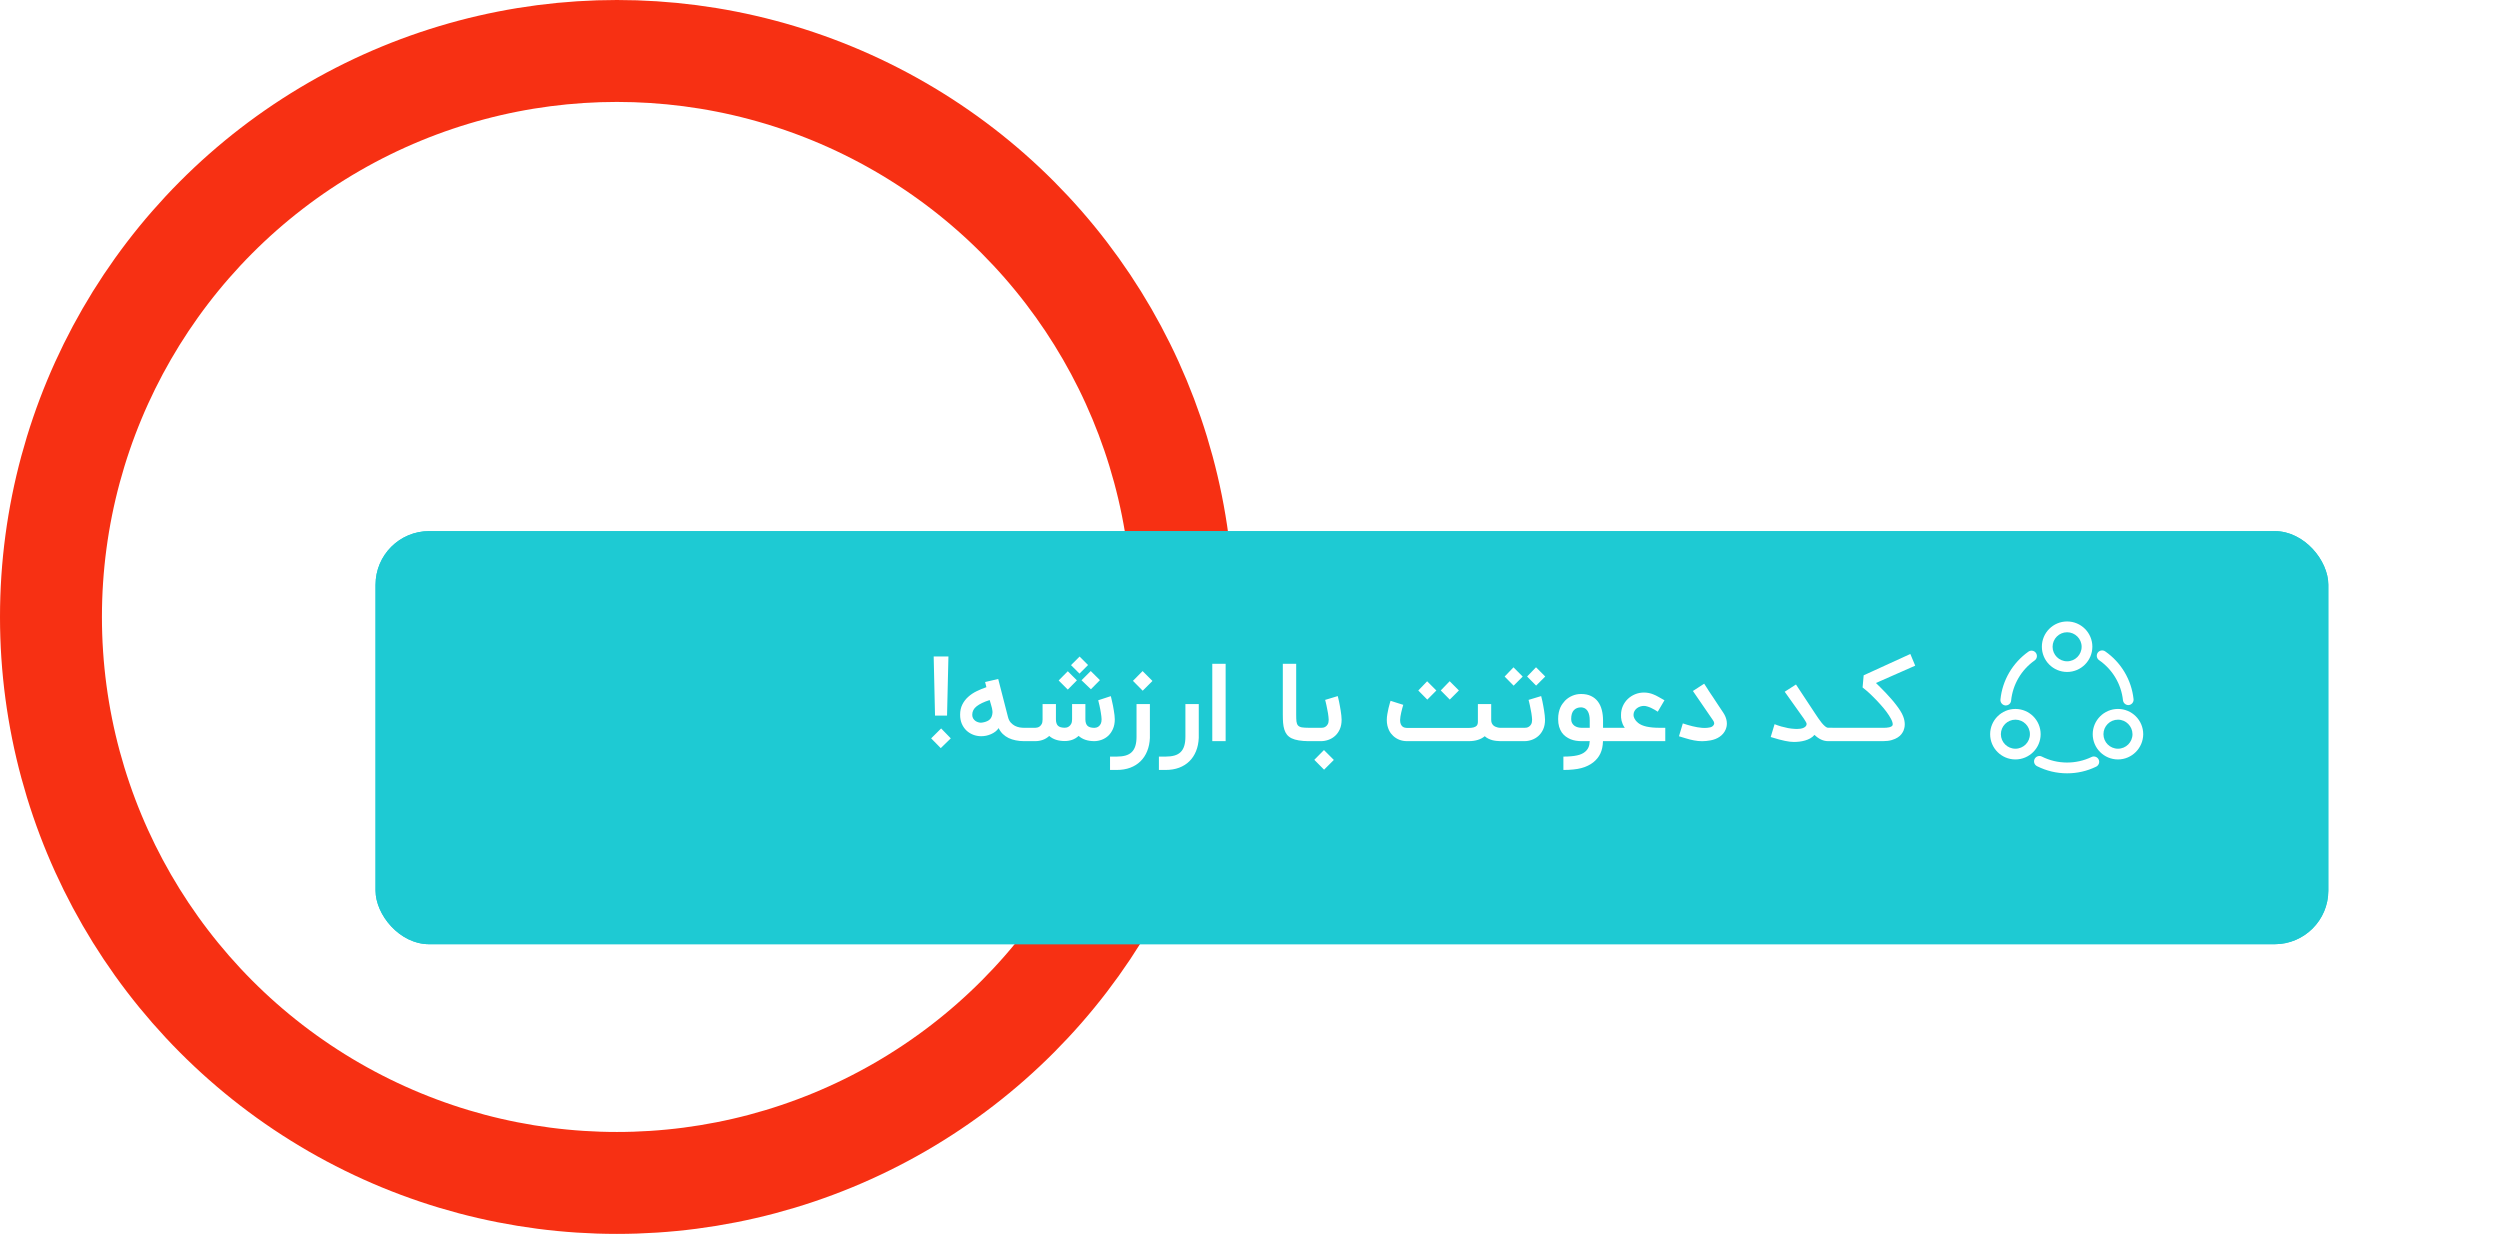 <svg width="466" height="230" viewBox="0 0 466 230" fill="none" xmlns="http://www.w3.org/2000/svg">
<circle r="105.5" transform="matrix(1 0 0 -1 115 115)" stroke="#F73013" stroke-width="19"/>
<g filter="url(#filter0_d_643_6212)">
<rect x="70" y="92" width="364" height="77" rx="10" fill="#1ECAD3"/>
<rect x="70.5" y="92.5" width="363" height="76" rx="9.5" stroke="#1ECAD3"/>
</g>
<path d="M176.528 133.39H174.288L174.038 122.36H176.788L176.528 133.39ZM175.358 139.45L173.568 137.63L175.428 135.78L177.228 137.63L175.358 139.45ZM191.116 138.15H190.836C190.316 138.15 189.816 138.1 189.336 138C188.856 137.907 188.413 137.763 188.006 137.57C187.599 137.37 187.236 137.117 186.916 136.81C186.603 136.503 186.346 136.14 186.146 135.72C185.986 135.967 185.779 136.187 185.526 136.38C185.279 136.567 185.009 136.723 184.716 136.85C184.423 136.977 184.119 137.073 183.806 137.14C183.493 137.2 183.193 137.23 182.906 137.23C182.373 137.23 181.866 137.137 181.386 136.95C180.913 136.763 180.496 136.5 180.136 136.16C179.776 135.813 179.489 135.393 179.276 134.9C179.069 134.407 178.966 133.85 178.966 133.23C178.966 132.51 179.103 131.877 179.376 131.33C179.649 130.783 180.013 130.307 180.466 129.9C180.919 129.487 181.439 129.137 182.026 128.85C182.619 128.557 183.233 128.303 183.866 128.09L183.626 127.13L186.066 126.56L187.886 133.64C187.993 134.073 188.166 134.423 188.406 134.69C188.646 134.95 188.906 135.153 189.186 135.3C189.473 135.44 189.763 135.537 190.056 135.59C190.356 135.637 190.616 135.66 190.836 135.66H191.116V138.15ZM184.956 133.18C184.989 133.04 185.006 132.897 185.006 132.75C185.006 132.703 184.999 132.623 184.986 132.51C184.979 132.39 184.953 132.223 184.906 132.01C184.859 131.797 184.796 131.567 184.716 131.32C184.643 131.073 184.563 130.797 184.476 130.49C183.409 130.83 182.599 131.217 182.046 131.65C181.499 132.077 181.226 132.607 181.226 133.24C181.226 133.487 181.279 133.707 181.386 133.9C181.499 134.093 181.643 134.253 181.816 134.38C181.996 134.507 182.196 134.597 182.416 134.65C182.556 134.69 182.696 134.71 182.836 134.71C182.909 134.71 182.986 134.703 183.066 134.69C183.566 134.617 183.983 134.47 184.316 134.25C184.649 134.023 184.863 133.667 184.956 133.18ZM198.476 138.13C197.256 138.13 196.289 137.813 195.576 137.18C195.209 137.52 194.802 137.767 194.356 137.92C193.909 138.073 193.449 138.15 192.976 138.15H190.726V135.66H192.976C193.056 135.66 193.169 135.647 193.316 135.62C193.469 135.593 193.619 135.53 193.766 135.43C193.919 135.323 194.052 135.17 194.166 134.97C194.279 134.763 194.336 134.48 194.336 134.12V131.24H196.826V134.08C196.826 134.627 196.952 135.027 197.206 135.28C197.466 135.527 197.889 135.65 198.476 135.65C198.556 135.65 198.669 135.637 198.816 135.61C198.969 135.577 199.119 135.507 199.266 135.4C199.419 135.293 199.552 135.137 199.666 134.93C199.779 134.717 199.836 134.433 199.836 134.08V131.24H202.316V134.08C202.316 134.627 202.446 135.03 202.706 135.29C202.972 135.543 203.402 135.67 203.996 135.67C204.082 135.67 204.199 135.653 204.346 135.62C204.499 135.58 204.649 135.507 204.796 135.4C204.942 135.287 205.069 135.127 205.176 134.92C205.282 134.713 205.336 134.433 205.336 134.08C205.336 133.933 205.322 133.757 205.296 133.55C205.276 133.343 205.246 133.127 205.206 132.9C205.172 132.667 205.132 132.433 205.086 132.2C205.039 131.96 204.992 131.733 204.946 131.52C204.899 131.307 204.852 131.113 204.806 130.94C204.766 130.767 204.732 130.63 204.706 130.53L207.056 129.76C207.069 129.807 207.096 129.913 207.136 130.08C207.176 130.247 207.222 130.453 207.276 130.7C207.336 130.947 207.396 131.22 207.456 131.52C207.516 131.82 207.569 132.123 207.616 132.43C207.669 132.73 207.712 133.027 207.746 133.32C207.779 133.607 207.796 133.86 207.796 134.08C207.796 134.76 207.682 135.357 207.456 135.87C207.236 136.377 206.946 136.8 206.586 137.14C206.226 137.473 205.819 137.723 205.366 137.89C204.912 138.057 204.456 138.143 203.996 138.15C202.756 138.15 201.776 137.823 201.056 137.17C200.689 137.51 200.282 137.757 199.836 137.91C199.396 138.057 198.942 138.13 198.476 138.13ZM200.736 126.82L199.036 128.54L197.336 126.84L199.036 125.12L200.736 126.82ZM205.026 126.78L203.346 128.48L201.596 126.8L203.316 125.08L205.026 126.78ZM202.816 123.96L201.216 125.56L199.636 123.98L201.236 122.38L202.816 123.96ZM214.34 137.54C214.3 138.46 214.13 139.287 213.83 140.02C213.53 140.76 213.117 141.387 212.59 141.9C212.063 142.42 211.427 142.82 210.68 143.1C209.933 143.38 209.09 143.52 208.15 143.52H206.91V141.03H208.15C208.79 141.03 209.343 140.963 209.81 140.83C210.277 140.697 210.66 140.483 210.96 140.19C211.26 139.897 211.483 139.513 211.63 139.04C211.777 138.573 211.85 138.003 211.85 137.33V131.24H214.34V137.54ZM211.18 126.91L212.98 125.09L214.82 126.93L213 128.75L211.18 126.91ZM223.45 137.54C223.41 138.46 223.24 139.287 222.94 140.02C222.64 140.76 222.226 141.387 221.7 141.9C221.173 142.42 220.536 142.82 219.79 143.1C219.043 143.38 218.2 143.52 217.26 143.52H216.02V141.03H217.26C217.9 141.03 218.453 140.963 218.92 140.83C219.386 140.697 219.77 140.483 220.07 140.19C220.37 139.897 220.593 139.513 220.74 139.04C220.886 138.573 220.96 138.003 220.96 137.33V131.24H223.45V137.54ZM228.459 138.15H225.969V123.73H228.459V138.15ZM243.978 138.15C243.244 138.15 242.614 138.103 242.088 138.01C241.561 137.923 241.118 137.793 240.758 137.62C240.398 137.44 240.108 137.213 239.888 136.94C239.674 136.667 239.511 136.347 239.398 135.98C239.284 135.613 239.208 135.2 239.168 134.74C239.134 134.273 239.118 133.76 239.118 133.2V123.73H241.608V133.2C241.608 133.733 241.624 134.16 241.658 134.48C241.698 134.8 241.794 135.05 241.948 135.23C242.108 135.403 242.344 135.52 242.658 135.58C242.978 135.633 243.418 135.66 243.978 135.66V138.15ZM249.357 129.75C249.371 129.797 249.397 129.907 249.437 130.08C249.484 130.253 249.534 130.467 249.587 130.72C249.641 130.967 249.694 131.243 249.747 131.55C249.807 131.857 249.861 132.167 249.907 132.48C249.961 132.787 250.001 133.087 250.027 133.38C250.061 133.673 250.077 133.93 250.077 134.15C250.077 134.837 249.964 135.433 249.737 135.94C249.511 136.44 249.214 136.853 248.847 137.18C248.481 137.507 248.067 137.75 247.607 137.91C247.154 138.07 246.697 138.15 246.237 138.15H243.577V135.66H246.307C246.387 135.66 246.501 135.65 246.647 135.63C246.801 135.603 246.951 135.54 247.097 135.44C247.251 135.34 247.384 135.19 247.497 134.99C247.611 134.783 247.667 134.503 247.667 134.15C247.667 134.003 247.654 133.827 247.627 133.62C247.607 133.407 247.577 133.18 247.537 132.94C247.497 132.7 247.451 132.457 247.397 132.21C247.351 131.957 247.304 131.72 247.257 131.5C247.211 131.273 247.164 131.07 247.117 130.89C247.071 130.703 247.034 130.56 247.007 130.46L249.357 129.75ZM244.987 141.63L246.787 139.81L248.627 141.65L246.807 143.47L244.987 141.63ZM277.959 131.24V134.17C277.959 134.403 277.992 134.603 278.059 134.77C278.132 134.93 278.222 135.067 278.329 135.18C278.442 135.287 278.565 135.373 278.699 135.44C278.832 135.5 278.962 135.547 279.089 135.58C279.215 135.613 279.325 135.637 279.419 135.65C279.519 135.657 279.592 135.66 279.639 135.66H280.259V138.15H279.639C279.412 138.15 279.169 138.133 278.909 138.1C278.655 138.073 278.399 138.027 278.139 137.96C277.885 137.887 277.639 137.79 277.399 137.67C277.159 137.55 276.945 137.403 276.759 137.23C276.032 137.837 275.045 138.143 273.799 138.15H262.259C261.765 138.15 261.299 138.067 260.859 137.9C260.419 137.733 260.029 137.49 259.689 137.17C259.555 137.043 259.415 136.89 259.269 136.71C259.129 136.53 259.002 136.317 258.889 136.07C258.775 135.823 258.682 135.547 258.609 135.24C258.535 134.927 258.499 134.577 258.499 134.19C258.499 133.857 258.532 133.497 258.599 133.11C258.665 132.717 258.739 132.347 258.819 132C258.905 131.653 258.985 131.353 259.059 131.1C259.132 130.847 259.179 130.69 259.199 130.63L260.389 131.01L261.569 131.38C261.509 131.56 261.445 131.777 261.379 132.03C261.312 132.277 261.249 132.533 261.189 132.8C261.129 133.067 261.079 133.323 261.039 133.57C260.999 133.817 260.979 134.03 260.979 134.21C260.979 134.53 261.022 134.79 261.109 134.99C261.202 135.183 261.312 135.333 261.439 135.44C261.572 135.54 261.715 135.607 261.869 135.64C262.022 135.673 262.159 135.69 262.279 135.69H273.729C274.095 135.69 274.409 135.657 274.669 135.59C274.929 135.517 275.122 135.413 275.249 135.28C275.402 135.107 275.479 134.857 275.479 134.53V131.24H277.959ZM270.239 130.4L268.559 128.7L270.219 126.98L271.939 128.7L270.239 130.4ZM266.049 130.41L264.369 128.71L266.019 126.99L267.739 128.71L266.049 130.41ZM287.273 129.75C287.286 129.797 287.313 129.907 287.353 130.08C287.4 130.253 287.45 130.467 287.503 130.72C287.556 130.967 287.61 131.243 287.663 131.55C287.723 131.857 287.776 132.167 287.823 132.48C287.876 132.787 287.916 133.087 287.943 133.38C287.976 133.673 287.993 133.93 287.993 134.15C287.993 134.837 287.88 135.433 287.653 135.94C287.426 136.44 287.13 136.853 286.763 137.18C286.396 137.507 285.983 137.75 285.523 137.91C285.07 138.07 284.613 138.15 284.153 138.15H279.843V135.66H284.223C284.303 135.66 284.416 135.65 284.563 135.63C284.716 135.603 284.866 135.54 285.013 135.44C285.166 135.34 285.3 135.19 285.413 134.99C285.526 134.783 285.583 134.503 285.583 134.15C285.583 134.003 285.57 133.827 285.543 133.62C285.523 133.407 285.493 133.18 285.453 132.94C285.413 132.7 285.366 132.457 285.313 132.21C285.266 131.957 285.22 131.72 285.173 131.5C285.126 131.273 285.08 131.07 285.033 130.89C284.986 130.703 284.95 130.56 284.923 130.46L287.273 129.75ZM286.333 127.8L284.653 126.1L286.313 124.38L288.033 126.1L286.333 127.8ZM282.143 127.81L280.463 126.11L282.113 124.39L283.833 126.11L282.143 127.81ZM291.417 141.03C291.95 141.03 292.423 141.01 292.837 140.97C293.257 140.937 293.627 140.883 293.947 140.81C294.273 140.743 294.557 140.653 294.797 140.54C295.043 140.433 295.257 140.303 295.437 140.15C295.717 139.923 295.927 139.66 296.067 139.36C296.213 139.06 296.3 138.657 296.327 138.15H294.787C294.453 138.15 294.113 138.123 293.767 138.07C293.42 138.017 293.087 137.927 292.767 137.8C292.447 137.667 292.143 137.497 291.857 137.29C291.577 137.083 291.33 136.83 291.117 136.53C290.91 136.223 290.743 135.863 290.617 135.45C290.497 135.037 290.437 134.563 290.437 134.03C290.437 133.57 290.477 133.163 290.557 132.81C290.637 132.45 290.737 132.133 290.857 131.86C290.983 131.587 291.123 131.35 291.277 131.15C291.43 130.943 291.577 130.763 291.717 130.61C292.117 130.21 292.57 129.903 293.077 129.69C293.583 129.47 294.13 129.36 294.717 129.36C295.443 129.36 296.063 129.487 296.577 129.74C297.097 129.987 297.52 130.33 297.847 130.77C298.18 131.21 298.423 131.733 298.577 132.34C298.73 132.94 298.807 133.593 298.807 134.3V135.66H300.507V138.15H298.797C298.77 139.063 298.607 139.833 298.307 140.46C298.013 141.087 297.573 141.633 296.987 142.1C296.68 142.34 296.347 142.547 295.987 142.72C295.627 142.9 295.223 143.05 294.777 143.17C294.33 143.29 293.83 143.377 293.277 143.43C292.73 143.49 292.11 143.52 291.417 143.52V141.03ZM294.717 131.85C294.15 131.85 293.7 132.027 293.367 132.38C293.033 132.733 292.867 133.283 292.867 134.03C292.867 134.323 292.923 134.573 293.037 134.78C293.157 134.987 293.307 135.157 293.487 135.29C293.673 135.417 293.88 135.51 294.107 135.57C294.333 135.63 294.56 135.66 294.787 135.66H296.327V134.3C296.327 133.92 296.297 133.597 296.237 133.33C296.177 133.057 296.097 132.83 295.997 132.65C295.903 132.47 295.793 132.327 295.667 132.22C295.547 132.113 295.427 132.033 295.307 131.98C295.193 131.927 295.083 131.893 294.977 131.88C294.87 131.86 294.783 131.85 294.717 131.85ZM300.017 138.15V135.66H302.857C302.69 135.427 302.56 135.197 302.467 134.97C302.373 134.743 302.303 134.53 302.257 134.33C302.21 134.123 302.18 133.93 302.167 133.75C302.16 133.563 302.157 133.4 302.157 133.26C302.157 132.667 302.27 132.117 302.497 131.61C302.723 131.103 303.03 130.663 303.417 130.29C303.81 129.917 304.263 129.623 304.777 129.41C305.297 129.197 305.847 129.09 306.427 129.09C306.76 129.09 307.067 129.12 307.347 129.18C307.627 129.233 307.91 129.32 308.197 129.44C308.49 129.553 308.8 129.703 309.127 129.89C309.46 130.07 309.837 130.283 310.257 130.53L309.007 132.66C308.833 132.547 308.64 132.427 308.427 132.3C308.213 132.173 307.99 132.057 307.757 131.95C307.53 131.843 307.3 131.757 307.067 131.69C306.84 131.617 306.627 131.58 306.427 131.58C306.207 131.58 305.98 131.617 305.747 131.69C305.52 131.763 305.313 131.87 305.127 132.01C304.94 132.15 304.787 132.327 304.667 132.54C304.547 132.747 304.487 132.987 304.487 133.26C304.487 133.34 304.497 133.433 304.517 133.54C304.543 133.647 304.587 133.767 304.647 133.9C304.707 134.027 304.79 134.16 304.897 134.3C305.01 134.44 305.153 134.583 305.327 134.73H305.317C305.717 135.057 306.253 135.293 306.927 135.44C307.607 135.587 308.4 135.66 309.307 135.66H310.407V138.15H300.017ZM317.269 138.16C317.016 138.16 316.766 138.147 316.519 138.12C316.272 138.093 316.022 138.057 315.769 138.01C315.516 137.963 315.256 137.907 314.989 137.84C314.722 137.767 314.442 137.687 314.149 137.6L312.959 137.24L313.679 134.84C314.259 135.04 314.859 135.217 315.479 135.37C316.106 135.523 316.696 135.623 317.249 135.67C317.429 135.683 317.602 135.69 317.769 135.69C318.102 135.69 318.436 135.653 318.769 135.58C319.109 135.507 319.349 135.323 319.489 135.03C319.516 134.977 319.529 134.913 319.529 134.84C319.529 134.793 319.516 134.72 319.489 134.62C319.462 134.52 319.396 134.393 319.289 134.24L315.559 128.8L317.659 127.44L318.339 128.49C318.339 128.497 318.349 128.517 318.369 128.55C318.396 128.583 318.442 128.653 318.509 128.76C318.582 128.867 318.682 129.02 318.809 129.22C318.942 129.413 319.116 129.67 319.329 129.99C319.542 130.31 319.802 130.707 320.109 131.18C320.422 131.647 320.796 132.207 321.229 132.86C321.569 133.373 321.779 133.903 321.859 134.45C321.879 134.59 321.889 134.727 321.889 134.86C321.889 135.26 321.809 135.643 321.649 136.01C321.536 136.277 321.382 136.523 321.189 136.75C321.002 136.97 320.782 137.167 320.529 137.34C320.056 137.667 319.486 137.89 318.819 138.01C318.259 138.11 317.742 138.16 317.269 138.16ZM341.57 138.15H340.76C339.873 138.15 339.027 137.76 338.22 136.98C338 137.24 337.737 137.457 337.43 137.63C337.13 137.797 336.807 137.93 336.46 138.03C336.113 138.13 335.76 138.2 335.4 138.24C335.047 138.28 334.707 138.3 334.38 138.3C334.127 138.3 333.87 138.283 333.61 138.25C333.35 138.223 333.053 138.173 332.72 138.1C332.393 138.033 332.017 137.943 331.59 137.83C331.163 137.71 330.653 137.56 330.06 137.38L330.78 134.99C331.187 135.15 331.607 135.293 332.04 135.42C332.473 135.54 332.897 135.64 333.31 135.72C333.723 135.793 334.12 135.84 334.5 135.86C334.653 135.873 334.8 135.88 334.94 135.88C335.147 135.88 335.37 135.863 335.61 135.83C335.85 135.797 336.073 135.727 336.28 135.62C336.493 135.507 336.637 135.357 336.71 135.17C336.743 135.09 336.76 135.017 336.76 134.95C336.76 134.89 336.74 134.817 336.7 134.73C336.667 134.643 336.61 134.54 336.53 134.42C336.45 134.293 336.347 134.13 336.22 133.93L332.67 128.94L334.77 127.59L338.34 133C338.533 133.293 338.737 133.597 338.95 133.91C339.163 134.223 339.377 134.51 339.59 134.77C339.803 135.023 340.01 135.233 340.21 135.4C340.41 135.567 340.593 135.65 340.76 135.65H341.57V138.15ZM345.519 135.66C345.653 135.66 345.753 135.697 345.819 135.77C345.893 135.837 345.929 135.927 345.929 136.04V137.75C345.929 137.897 345.893 138 345.819 138.06C345.753 138.12 345.653 138.15 345.519 138.15H341.339C341.193 138.15 341.089 138.12 341.029 138.06C340.969 138 340.939 137.897 340.939 137.75V136.04C340.939 135.927 340.969 135.837 341.029 135.77C341.089 135.697 341.193 135.66 341.339 135.66H345.519ZM345.306 138.15V135.66H351.156C351.263 135.66 351.409 135.657 351.596 135.65C351.783 135.637 351.966 135.61 352.146 135.57C352.326 135.523 352.479 135.46 352.606 135.38C352.739 135.293 352.806 135.177 352.806 135.03C352.806 134.743 352.696 134.397 352.476 133.99C352.263 133.583 351.986 133.15 351.646 132.69C351.306 132.23 350.923 131.767 350.496 131.3C350.076 130.827 349.656 130.383 349.236 129.97C348.823 129.55 348.433 129.18 348.066 128.86C347.699 128.54 347.406 128.3 347.186 128.14L347.386 125.88L356.086 121.9L356.996 124.08L349.676 127.31C349.929 127.557 350.213 127.837 350.526 128.15C350.846 128.463 351.173 128.797 351.506 129.15C351.839 129.497 352.169 129.86 352.496 130.24C352.829 130.613 353.139 130.99 353.426 131.37C353.719 131.743 353.979 132.11 354.206 132.47C354.433 132.83 354.609 133.17 354.736 133.49C354.849 133.77 354.929 134.04 354.976 134.3C355.023 134.56 355.046 134.797 355.046 135.01C355.046 135.277 355.019 135.51 354.966 135.71C354.919 135.91 354.866 136.08 354.806 136.22C354.726 136.4 354.603 136.603 354.436 136.83C354.269 137.057 354.036 137.267 353.736 137.46C353.443 137.653 353.069 137.817 352.616 137.95C352.169 138.083 351.626 138.15 350.986 138.15H345.306Z" fill="white"/>
<path d="M396.723 131.427C396.216 131.427 395.789 131.04 395.723 130.533C395.403 127.52 393.776 124.787 391.269 123.053C390.816 122.733 390.709 122.12 391.016 121.667C391.336 121.213 391.963 121.107 392.403 121.413C395.389 123.48 397.309 126.733 397.696 130.32C397.749 130.867 397.363 131.36 396.803 131.427C396.789 131.427 396.749 131.427 396.723 131.427Z" fill="white"/>
<path d="M373.883 131.493C373.843 131.493 373.816 131.493 373.776 131.493C373.229 131.427 372.829 130.933 372.883 130.387C373.243 126.8 375.149 123.56 378.096 121.467C378.549 121.147 379.176 121.253 379.496 121.707C379.816 122.16 379.709 122.787 379.256 123.107C376.776 124.853 375.176 127.587 374.869 130.6C374.829 131.107 374.389 131.493 373.883 131.493Z" fill="white"/>
<path d="M385.31 144.147C383.336 144.147 381.456 143.693 379.696 142.813C379.203 142.56 379.003 141.96 379.256 141.467C379.51 140.973 380.11 140.773 380.603 141.027C383.483 142.48 386.95 142.507 389.856 141.107C390.35 140.867 390.95 141.08 391.19 141.573C391.43 142.067 391.216 142.667 390.723 142.907C389.016 143.733 387.203 144.147 385.31 144.147Z" fill="white"/>
<path d="M385.309 125.253C382.709 125.253 380.603 123.147 380.603 120.547C380.603 117.947 382.709 115.84 385.309 115.84C387.909 115.84 390.016 117.947 390.016 120.547C390.016 123.147 387.896 125.253 385.309 125.253ZM385.309 117.853C383.816 117.853 382.603 119.067 382.603 120.56C382.603 122.053 383.816 123.267 385.309 123.267C386.803 123.267 388.016 122.053 388.016 120.56C388.016 119.067 386.789 117.853 385.309 117.853Z" fill="white"/>
<path d="M375.67 141.56C373.07 141.56 370.963 139.453 370.963 136.853C370.963 134.267 373.07 132.147 375.67 132.147C378.27 132.147 380.376 134.253 380.376 136.853C380.376 139.44 378.27 141.56 375.67 141.56ZM375.67 134.147C374.176 134.147 372.963 135.36 372.963 136.853C372.963 138.347 374.176 139.56 375.67 139.56C377.163 139.56 378.376 138.347 378.376 136.853C378.376 135.36 377.163 134.147 375.67 134.147Z" fill="white"/>
<path d="M394.79 141.56C392.19 141.56 390.083 139.453 390.083 136.853C390.083 134.267 392.19 132.147 394.79 132.147C397.39 132.147 399.496 134.253 399.496 136.853C399.483 139.44 397.376 141.56 394.79 141.56ZM394.79 134.147C393.296 134.147 392.083 135.36 392.083 136.853C392.083 138.347 393.296 139.56 394.79 139.56C396.283 139.56 397.496 138.347 397.496 136.853C397.483 135.36 396.283 134.147 394.79 134.147Z" fill="white"/>
<defs>
<filter id="filter0_d_643_6212" x="38" y="67" width="428" height="141" filterUnits="userSpaceOnUse" color-interpolation-filters="sRGB">
<feFlood flood-opacity="0" result="BackgroundImageFix"/>
<feColorMatrix in="SourceAlpha" type="matrix" values="0 0 0 0 0 0 0 0 0 0 0 0 0 0 0 0 0 0 127 0" result="hardAlpha"/>
<feMorphology radius="2" operator="dilate" in="SourceAlpha" result="effect1_dropShadow_643_6212"/>
<feOffset dy="7"/>
<feGaussianBlur stdDeviation="15"/>
<feComposite in2="hardAlpha" operator="out"/>
<feColorMatrix type="matrix" values="0 0 0 0 0 0 0 0 0 0 0 0 0 0 0 0 0 0 0.18 0"/>
<feBlend mode="normal" in2="BackgroundImageFix" result="effect1_dropShadow_643_6212"/>
<feBlend mode="normal" in="SourceGraphic" in2="effect1_dropShadow_643_6212" result="shape"/>
</filter>
</defs>
</svg>
